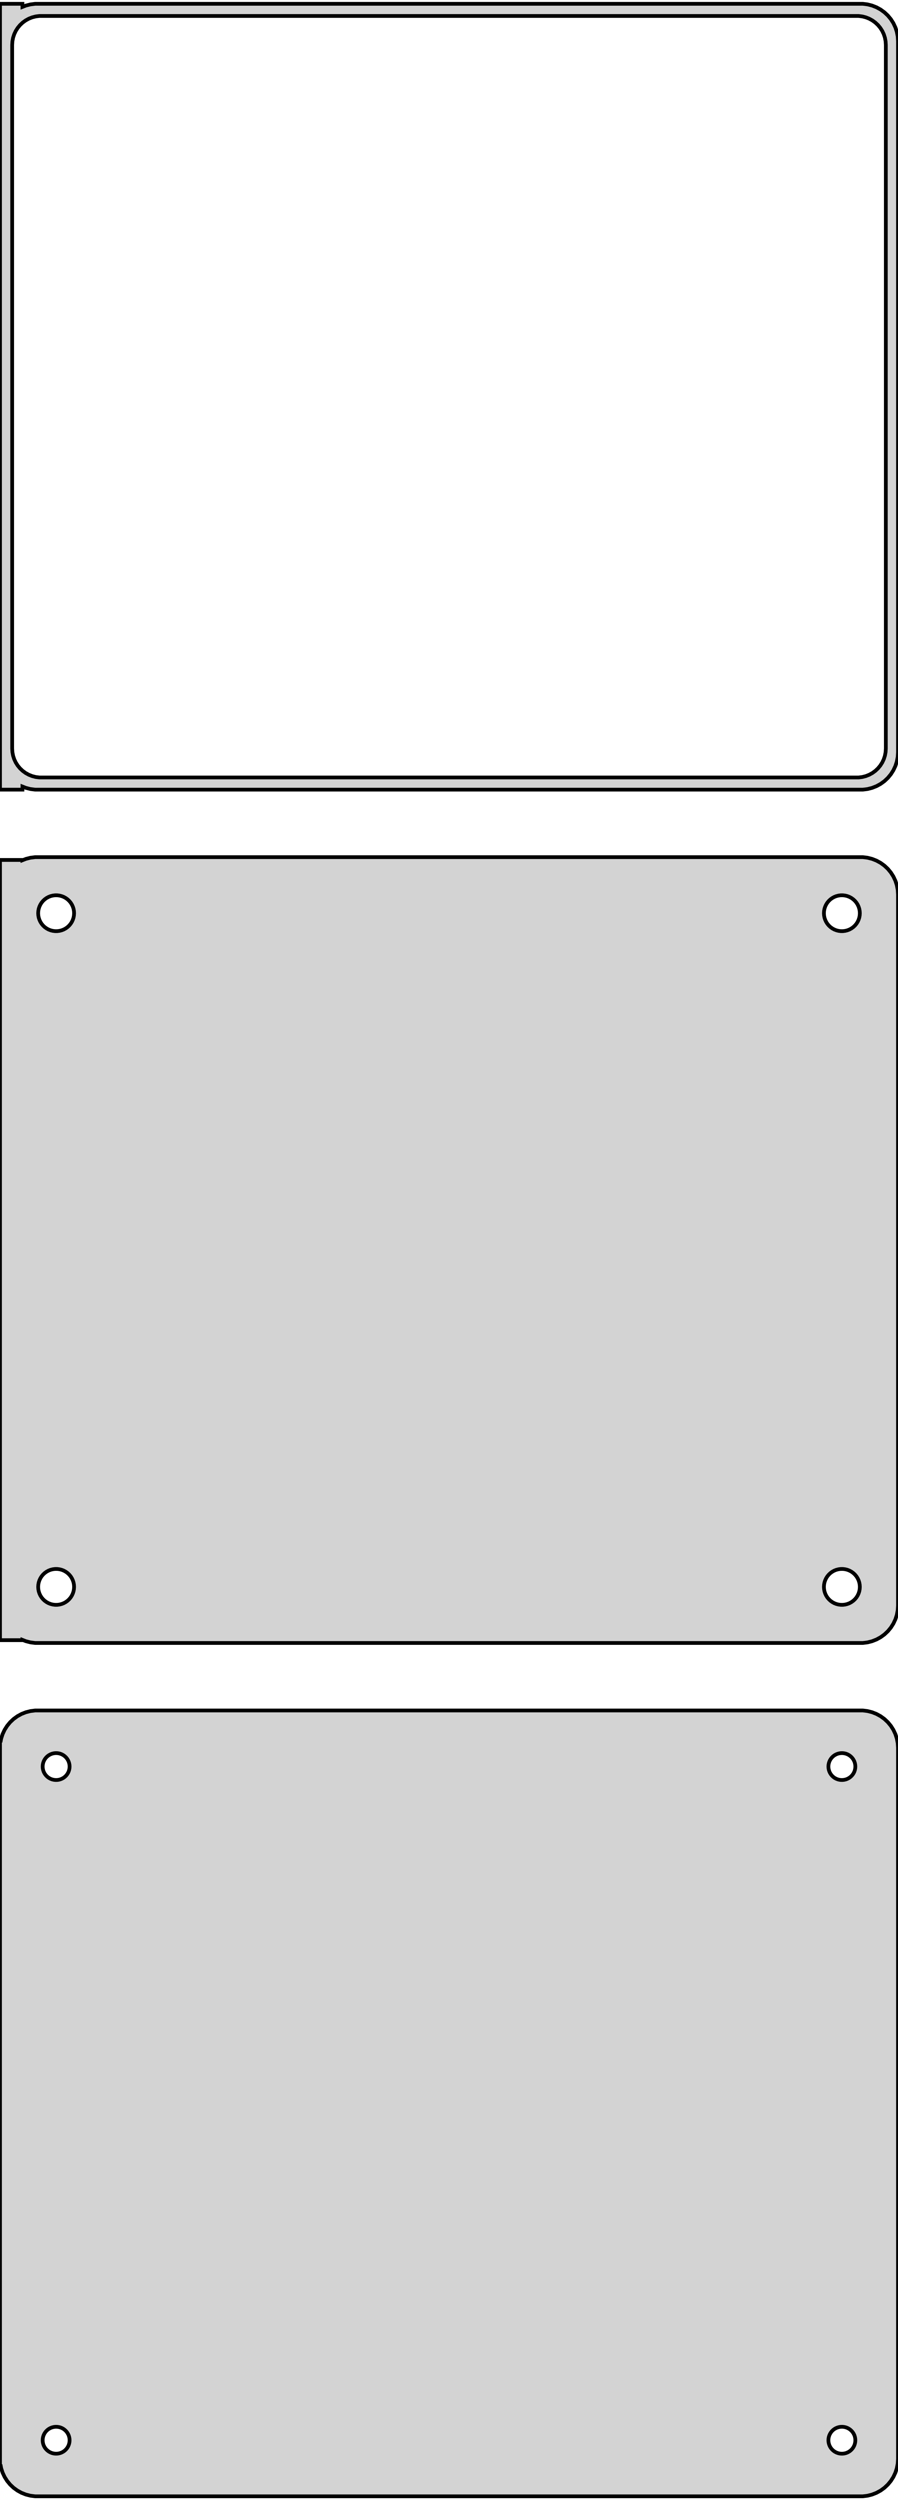 <?xml version="1.0" standalone="no"?>
<!DOCTYPE svg PUBLIC "-//W3C//DTD SVG 1.1//EN" "http://www.w3.org/Graphics/SVG/1.1/DTD/svg11.dtd">
<svg width="120mm" height="334mm" viewBox="-60 -509 120 334" xmlns="http://www.w3.org/2000/svg" version="1.1">
<title>OpenSCAD Model</title>
<path d="
M -57,-403.925 L -56.545,-403.745 L -55.937,-403.589 L -55.314,-403.51 L 55.314,-403.51 L 55.937,-403.589
 L 56.545,-403.745 L 57.129,-403.976 L 57.679,-404.278 L 58.187,-404.647 L 58.645,-405.077 L 59.045,-405.561
 L 59.382,-406.091 L 59.649,-406.659 L 59.843,-407.257 L 59.961,-407.873 L 60,-408.5 L 60,-503.5
 L 59.961,-504.127 L 59.843,-504.743 L 59.649,-505.341 L 59.382,-505.909 L 59.045,-506.439 L 58.645,-506.923
 L 58.187,-507.353 L 57.679,-507.722 L 57.129,-508.024 L 56.545,-508.255 L 55.937,-508.411 L 55.314,-508.49
 L -55.314,-508.49 L -55.937,-508.411 L -56.545,-508.255 L -57,-508.075 L -57,-508.49 L -60,-508.49
 L -60,-403.51 L -57,-403.51 z
M -54.743,-405.135 L -55.226,-405.196 L -55.697,-405.317 L -56.149,-405.496 L -56.575,-405.73 L -56.968,-406.016
 L -57.323,-406.349 L -57.633,-406.724 L -57.894,-407.134 L -58.101,-407.574 L -58.251,-408.037 L -58.342,-408.515
 L -58.373,-409 L -58.373,-503 L -58.342,-503.485 L -58.251,-503.963 L -58.101,-504.426 L -57.894,-504.866
 L -57.633,-505.276 L -57.323,-505.651 L -56.968,-505.984 L -56.575,-506.27 L -56.149,-506.504 L -55.697,-506.683
 L -55.226,-506.804 L -54.743,-506.865 L 54.743,-506.865 L 55.226,-506.804 L 55.697,-506.683 L 56.149,-506.504
 L 56.575,-506.27 L 56.968,-505.984 L 57.323,-505.651 L 57.633,-505.276 L 57.894,-504.866 L 58.101,-504.426
 L 58.251,-503.963 L 58.342,-503.485 L 58.373,-503 L 58.373,-409 L 58.342,-408.515 L 58.251,-408.037
 L 58.101,-407.574 L 57.894,-407.134 L 57.633,-406.724 L 57.323,-406.349 L 56.968,-406.016 L 56.575,-405.73
 L 56.149,-405.496 L 55.697,-405.317 L 55.226,-405.196 L 54.743,-405.135 z
M 55.937,-289.589 L 56.545,-289.745 L 57.129,-289.976 L 57.679,-290.278 L 58.187,-290.647 L 58.645,-291.077
 L 59.045,-291.561 L 59.382,-292.091 L 59.649,-292.659 L 59.843,-293.257 L 59.961,-293.873 L 60,-294.5
 L 60,-389.5 L 59.961,-390.127 L 59.843,-390.743 L 59.649,-391.341 L 59.382,-391.909 L 59.045,-392.439
 L 58.645,-392.923 L 58.187,-393.353 L 57.679,-393.722 L 57.129,-394.024 L 56.545,-394.255 L 55.937,-394.411
 L 55.314,-394.49 L -55.314,-394.49 L -55.937,-394.411 L -56.545,-394.255 L -57,-394.075 L -57,-394.115
 L -60,-394.115 L -60,-289.885 L -57,-289.885 L -57,-289.925 L -56.545,-289.745 L -55.937,-289.589
 L -55.314,-289.51 L 55.314,-289.51 z
M -52.651,-384.605 L -52.95,-384.643 L -53.242,-384.717 L -53.522,-384.828 L -53.786,-384.974 L -54.03,-385.151
 L -54.249,-385.357 L -54.442,-385.589 L -54.603,-385.844 L -54.731,-386.117 L -54.825,-386.403 L -54.881,-386.699
 L -54.9,-387 L -54.881,-387.301 L -54.825,-387.597 L -54.731,-387.883 L -54.603,-388.156 L -54.442,-388.411
 L -54.249,-388.643 L -54.03,-388.849 L -53.786,-389.026 L -53.522,-389.172 L -53.242,-389.283 L -52.95,-389.357
 L -52.651,-389.395 L -52.349,-389.395 L -52.05,-389.357 L -51.758,-389.283 L -51.478,-389.172 L -51.214,-389.026
 L -50.97,-388.849 L -50.751,-388.643 L -50.558,-388.411 L -50.397,-388.156 L -50.269,-387.883 L -50.175,-387.597
 L -50.119,-387.301 L -50.1,-387 L -50.119,-386.699 L -50.175,-386.403 L -50.269,-386.117 L -50.397,-385.844
 L -50.558,-385.589 L -50.751,-385.357 L -50.97,-385.151 L -51.214,-384.974 L -51.478,-384.828 L -51.758,-384.717
 L -52.05,-384.643 L -52.349,-384.605 z
M 52.349,-384.605 L 52.05,-384.643 L 51.758,-384.717 L 51.478,-384.828 L 51.214,-384.974 L 50.97,-385.151
 L 50.751,-385.357 L 50.558,-385.589 L 50.397,-385.844 L 50.269,-386.117 L 50.175,-386.403 L 50.119,-386.699
 L 50.1,-387 L 50.119,-387.301 L 50.175,-387.597 L 50.269,-387.883 L 50.397,-388.156 L 50.558,-388.411
 L 50.751,-388.643 L 50.97,-388.849 L 51.214,-389.026 L 51.478,-389.172 L 51.758,-389.283 L 52.05,-389.357
 L 52.349,-389.395 L 52.651,-389.395 L 52.95,-389.357 L 53.242,-389.283 L 53.522,-389.172 L 53.786,-389.026
 L 54.03,-388.849 L 54.249,-388.643 L 54.442,-388.411 L 54.603,-388.156 L 54.731,-387.883 L 54.825,-387.597
 L 54.881,-387.301 L 54.9,-387 L 54.881,-386.699 L 54.825,-386.403 L 54.731,-386.117 L 54.603,-385.844
 L 54.442,-385.589 L 54.249,-385.357 L 54.03,-385.151 L 53.786,-384.974 L 53.522,-384.828 L 53.242,-384.717
 L 52.95,-384.643 L 52.651,-384.605 z
M 52.349,-294.605 L 52.05,-294.643 L 51.758,-294.717 L 51.478,-294.828 L 51.214,-294.974 L 50.97,-295.151
 L 50.751,-295.357 L 50.558,-295.589 L 50.397,-295.844 L 50.269,-296.117 L 50.175,-296.403 L 50.119,-296.699
 L 50.1,-297 L 50.119,-297.301 L 50.175,-297.597 L 50.269,-297.883 L 50.397,-298.156 L 50.558,-298.411
 L 50.751,-298.643 L 50.97,-298.849 L 51.214,-299.026 L 51.478,-299.172 L 51.758,-299.283 L 52.05,-299.357
 L 52.349,-299.395 L 52.651,-299.395 L 52.95,-299.357 L 53.242,-299.283 L 53.522,-299.172 L 53.786,-299.026
 L 54.03,-298.849 L 54.249,-298.643 L 54.442,-298.411 L 54.603,-298.156 L 54.731,-297.883 L 54.825,-297.597
 L 54.881,-297.301 L 54.9,-297 L 54.881,-296.699 L 54.825,-296.403 L 54.731,-296.117 L 54.603,-295.844
 L 54.442,-295.589 L 54.249,-295.357 L 54.03,-295.151 L 53.786,-294.974 L 53.522,-294.828 L 53.242,-294.717
 L 52.95,-294.643 L 52.651,-294.605 z
M -52.651,-294.605 L -52.95,-294.643 L -53.242,-294.717 L -53.522,-294.828 L -53.786,-294.974 L -54.03,-295.151
 L -54.249,-295.357 L -54.442,-295.589 L -54.603,-295.844 L -54.731,-296.117 L -54.825,-296.403 L -54.881,-296.699
 L -54.9,-297 L -54.881,-297.301 L -54.825,-297.597 L -54.731,-297.883 L -54.603,-298.156 L -54.442,-298.411
 L -54.249,-298.643 L -54.03,-298.849 L -53.786,-299.026 L -53.522,-299.172 L -53.242,-299.283 L -52.95,-299.357
 L -52.651,-299.395 L -52.349,-299.395 L -52.05,-299.357 L -51.758,-299.283 L -51.478,-299.172 L -51.214,-299.026
 L -50.97,-298.849 L -50.751,-298.643 L -50.558,-298.411 L -50.397,-298.156 L -50.269,-297.883 L -50.175,-297.597
 L -50.119,-297.301 L -50.1,-297 L -50.119,-296.699 L -50.175,-296.403 L -50.269,-296.117 L -50.397,-295.844
 L -50.558,-295.589 L -50.751,-295.357 L -50.97,-295.151 L -51.214,-294.974 L -51.478,-294.828 L -51.758,-294.717
 L -52.05,-294.643 L -52.349,-294.605 z
M 55.937,-175.589 L 56.545,-175.745 L 57.129,-175.976 L 57.679,-176.278 L 58.187,-176.647 L 58.645,-177.077
 L 59.045,-177.561 L 59.382,-178.091 L 59.649,-178.659 L 59.843,-179.257 L 59.961,-179.873 L 60,-180.5
 L 60,-275.5 L 59.961,-276.127 L 59.843,-276.743 L 59.649,-277.341 L 59.382,-277.909 L 59.045,-278.439
 L 58.645,-278.923 L 58.187,-279.353 L 57.679,-279.722 L 57.129,-280.024 L 56.545,-280.255 L 55.937,-280.411
 L 55.314,-280.49 L -55.314,-280.49 L -55.937,-280.411 L -56.545,-280.255 L -57.129,-280.024 L -57.679,-279.722
 L -58.187,-279.353 L -58.645,-278.923 L -59.045,-278.439 L -59.382,-277.909 L -59.649,-277.341 L -59.843,-276.743
 L -59.9,-276.444 L -60,-276.444 L -60,-179.556 L -59.9,-179.556 L -59.843,-179.257 L -59.649,-178.659
 L -59.382,-178.091 L -59.045,-177.561 L -58.645,-177.077 L -58.187,-176.647 L -57.679,-176.278 L -57.129,-175.976
 L -56.545,-175.745 L -55.937,-175.589 L -55.314,-175.51 L 55.314,-175.51 z
M -52.613,-271.204 L -52.837,-271.232 L -53.056,-271.288 L -53.266,-271.371 L -53.465,-271.48 L -53.647,-271.613
 L -53.812,-271.768 L -53.956,-271.942 L -54.077,-272.133 L -54.174,-272.337 L -54.243,-272.552 L -54.286,-272.774
 L -54.3,-273 L -54.286,-273.226 L -54.243,-273.448 L -54.174,-273.663 L -54.077,-273.867 L -53.956,-274.058
 L -53.812,-274.232 L -53.647,-274.387 L -53.465,-274.52 L -53.266,-274.629 L -53.056,-274.712 L -52.837,-274.768
 L -52.613,-274.796 L -52.387,-274.796 L -52.163,-274.768 L -51.944,-274.712 L -51.734,-274.629 L -51.535,-274.52
 L -51.353,-274.387 L -51.188,-274.232 L -51.044,-274.058 L -50.923,-273.867 L -50.826,-273.663 L -50.757,-273.448
 L -50.714,-273.226 L -50.7,-273 L -50.714,-272.774 L -50.757,-272.552 L -50.826,-272.337 L -50.923,-272.133
 L -51.044,-271.942 L -51.188,-271.768 L -51.353,-271.613 L -51.535,-271.48 L -51.734,-271.371 L -51.944,-271.288
 L -52.163,-271.232 L -52.387,-271.204 z
M 52.387,-271.204 L 52.163,-271.232 L 51.944,-271.288 L 51.734,-271.371 L 51.535,-271.48 L 51.353,-271.613
 L 51.188,-271.768 L 51.044,-271.942 L 50.923,-272.133 L 50.826,-272.337 L 50.757,-272.552 L 50.714,-272.774
 L 50.7,-273 L 50.714,-273.226 L 50.757,-273.448 L 50.826,-273.663 L 50.923,-273.867 L 51.044,-274.058
 L 51.188,-274.232 L 51.353,-274.387 L 51.535,-274.52 L 51.734,-274.629 L 51.944,-274.712 L 52.163,-274.768
 L 52.387,-274.796 L 52.613,-274.796 L 52.837,-274.768 L 53.056,-274.712 L 53.266,-274.629 L 53.465,-274.52
 L 53.647,-274.387 L 53.812,-274.232 L 53.956,-274.058 L 54.077,-273.867 L 54.174,-273.663 L 54.243,-273.448
 L 54.286,-273.226 L 54.3,-273 L 54.286,-272.774 L 54.243,-272.552 L 54.174,-272.337 L 54.077,-272.133
 L 53.956,-271.942 L 53.812,-271.768 L 53.647,-271.613 L 53.465,-271.48 L 53.266,-271.371 L 53.056,-271.288
 L 52.837,-271.232 L 52.613,-271.204 z
M 52.387,-181.204 L 52.163,-181.232 L 51.944,-181.288 L 51.734,-181.371 L 51.535,-181.48 L 51.353,-181.613
 L 51.188,-181.768 L 51.044,-181.942 L 50.923,-182.133 L 50.826,-182.337 L 50.757,-182.552 L 50.714,-182.774
 L 50.7,-183 L 50.714,-183.226 L 50.757,-183.448 L 50.826,-183.663 L 50.923,-183.867 L 51.044,-184.058
 L 51.188,-184.232 L 51.353,-184.387 L 51.535,-184.52 L 51.734,-184.629 L 51.944,-184.712 L 52.163,-184.768
 L 52.387,-184.796 L 52.613,-184.796 L 52.837,-184.768 L 53.056,-184.712 L 53.266,-184.629 L 53.465,-184.52
 L 53.647,-184.387 L 53.812,-184.232 L 53.956,-184.058 L 54.077,-183.867 L 54.174,-183.663 L 54.243,-183.448
 L 54.286,-183.226 L 54.3,-183 L 54.286,-182.774 L 54.243,-182.552 L 54.174,-182.337 L 54.077,-182.133
 L 53.956,-181.942 L 53.812,-181.768 L 53.647,-181.613 L 53.465,-181.48 L 53.266,-181.371 L 53.056,-181.288
 L 52.837,-181.232 L 52.613,-181.204 z
M -52.613,-181.204 L -52.837,-181.232 L -53.056,-181.288 L -53.266,-181.371 L -53.465,-181.48 L -53.647,-181.613
 L -53.812,-181.768 L -53.956,-181.942 L -54.077,-182.133 L -54.174,-182.337 L -54.243,-182.552 L -54.286,-182.774
 L -54.3,-183 L -54.286,-183.226 L -54.243,-183.448 L -54.174,-183.663 L -54.077,-183.867 L -53.956,-184.058
 L -53.812,-184.232 L -53.647,-184.387 L -53.465,-184.52 L -53.266,-184.629 L -53.056,-184.712 L -52.837,-184.768
 L -52.613,-184.796 L -52.387,-184.796 L -52.163,-184.768 L -51.944,-184.712 L -51.734,-184.629 L -51.535,-184.52
 L -51.353,-184.387 L -51.188,-184.232 L -51.044,-184.058 L -50.923,-183.867 L -50.826,-183.663 L -50.757,-183.448
 L -50.714,-183.226 L -50.7,-183 L -50.714,-182.774 L -50.757,-182.552 L -50.826,-182.337 L -50.923,-182.133
 L -51.044,-181.942 L -51.188,-181.768 L -51.353,-181.613 L -51.535,-181.48 L -51.734,-181.371 L -51.944,-181.288
 L -52.163,-181.232 L -52.387,-181.204 z
" stroke="black" fill="lightgray" stroke-width="0.5"/>
</svg>
